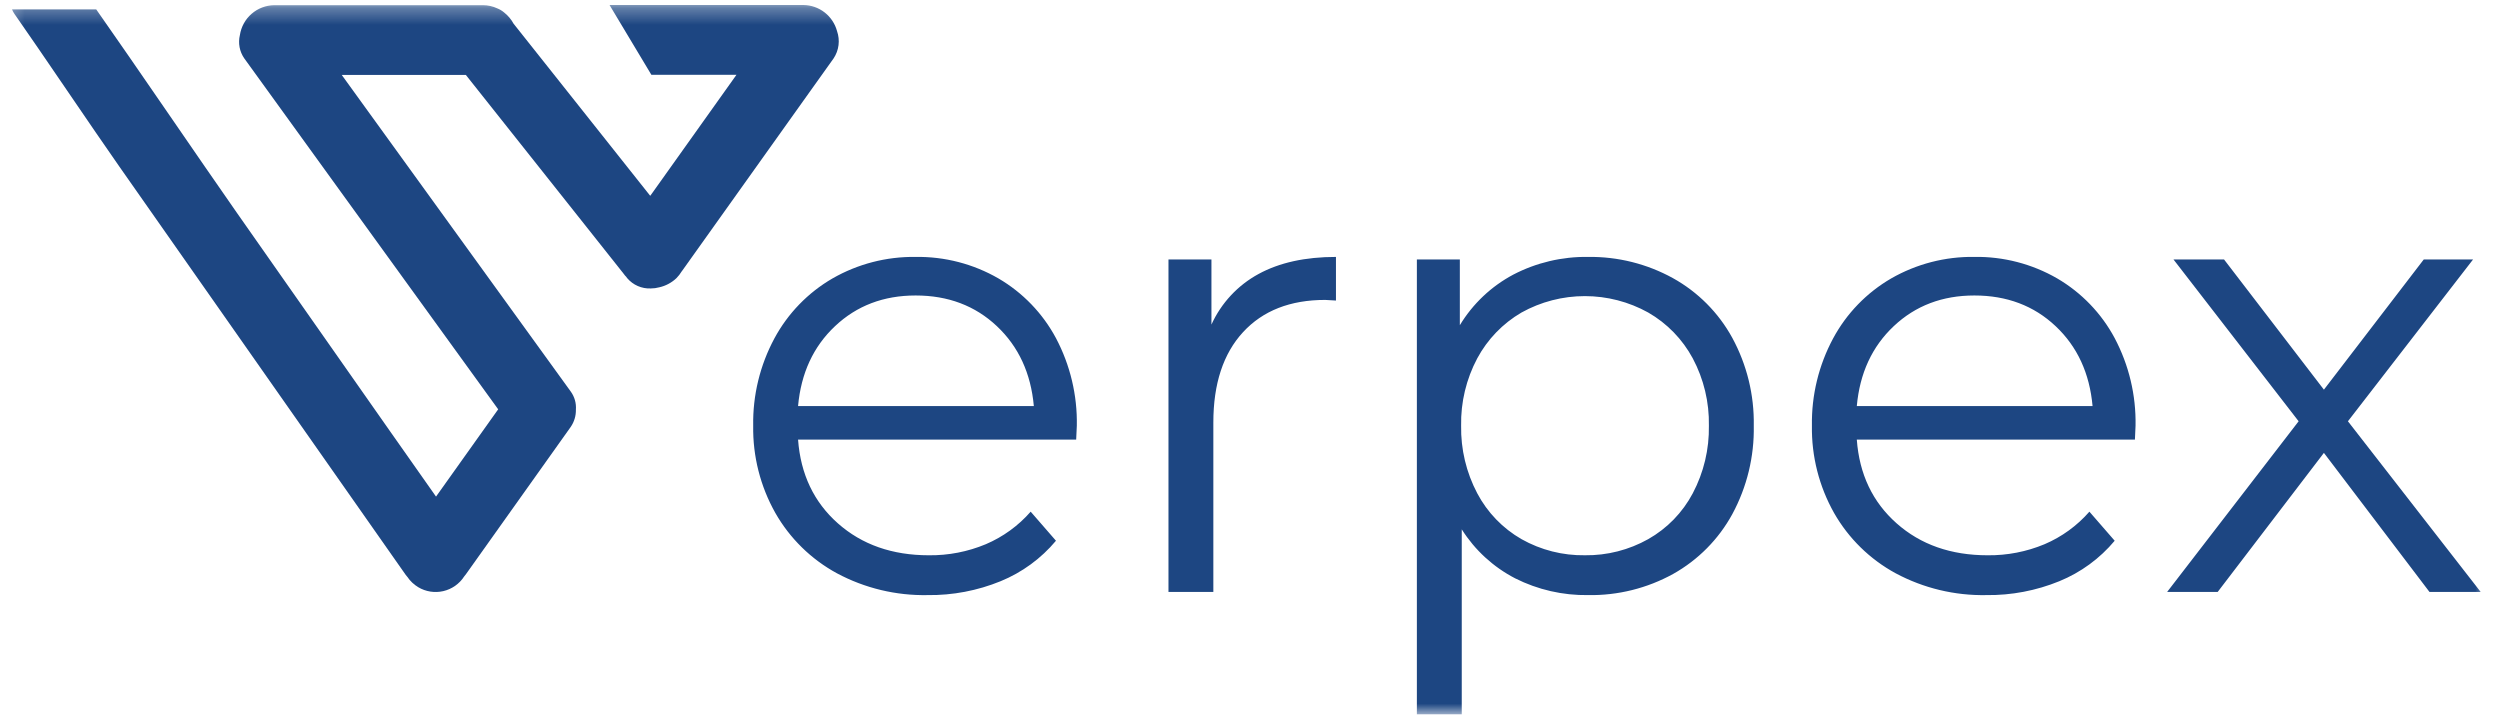 <svg width="151" height="44" viewBox="0 0 151 44" fill="none" xmlns="http://www.w3.org/2000/svg">
<g clip-path="url(#clip0_865_4051)">
<mask id="mask0_865_4051" style="mask-type:luminance" maskUnits="userSpaceOnUse" x="0" y="0" width="151" height="44">
<path d="M150.25 0.302H0.25V43.159H150.25V0.302Z" fill="white"/>
</mask>
<g mask="url(#mask0_865_4051)">
<path d="M0.875 0.843C2.402 3.019 5.685 7.889 7.212 10.065C10.3 14.463 13.384 18.861 16.464 23.26C18.875 26.691 21.282 30.122 23.684 33.553C23.96 33.944 24.235 34.335 24.5 34.715C24.531 34.76 24.566 34.802 24.603 34.842C24.773 35.094 24.997 35.306 25.257 35.464C25.713 35.738 26.258 35.824 26.777 35.703C27.295 35.583 27.746 35.266 28.035 34.819C28.07 34.784 28.092 34.738 28.127 34.704C30.239 31.733 32.355 28.759 34.475 25.781C34.683 25.476 34.792 25.114 34.784 24.745C34.814 24.355 34.704 23.967 34.475 23.651C32.523 20.957 30.572 18.259 28.62 15.557C25.957 11.884 23.298 8.208 20.642 4.527H28.138C30.572 7.602 33.009 10.672 35.45 13.738C36.196 14.682 36.943 15.615 37.688 16.559C37.724 16.614 37.766 16.664 37.815 16.709C37.838 16.743 37.861 16.766 37.883 16.801C38.058 17.006 38.276 17.169 38.523 17.276C38.77 17.384 39.038 17.434 39.307 17.422C39.481 17.422 39.655 17.399 39.823 17.353C40.211 17.266 40.568 17.075 40.856 16.801C40.98 16.676 41.087 16.537 41.178 16.386L41.189 16.375L48.502 6.116C49.121 5.253 49.73 4.389 50.35 3.526C50.51 3.286 50.611 3.013 50.647 2.727C50.683 2.441 50.652 2.151 50.557 1.879C50.436 1.431 50.173 1.034 49.806 0.749C49.439 0.464 48.989 0.307 48.525 0.302L36.816 0.302L39.342 4.516H44.484C42.786 6.9 41.098 9.271 39.399 11.655C39.353 11.712 39.319 11.77 39.273 11.827C37.207 9.225 35.145 6.627 33.086 4.033C32.397 3.169 31.709 2.295 31.02 1.431C30.877 1.167 30.682 0.936 30.446 0.751C30.326 0.649 30.19 0.567 30.044 0.509C29.771 0.38 29.473 0.313 29.171 0.313H16.567C16.062 0.319 15.576 0.504 15.196 0.835C14.815 1.166 14.565 1.622 14.489 2.121C14.432 2.361 14.426 2.61 14.471 2.852C14.517 3.094 14.613 3.324 14.754 3.526C16.705 6.22 18.656 8.918 20.607 11.62C23.546 15.683 26.484 19.744 29.423 23.801C29.641 24.112 29.871 24.411 30.09 24.722C28.838 26.484 27.587 28.242 26.336 29.995C25.406 28.683 24.488 27.358 23.558 26.046C20.47 21.648 17.386 17.25 14.306 12.851C12.068 9.651 8.061 3.767 5.811 0.566H0.726C0.764 0.664 0.814 0.757 0.875 0.843Z" fill="#1D4682"/>
<path fill-rule="evenodd" clip-rule="evenodd" d="M65.001 26.552H48.203C48.356 28.639 49.158 30.325 50.608 31.61C52.059 32.896 53.891 33.539 56.106 33.539C57.285 33.552 58.454 33.325 59.542 32.871C60.582 32.428 61.509 31.756 62.253 30.905L63.78 32.661C62.882 33.735 61.735 34.574 60.44 35.104C59.041 35.676 57.541 35.962 56.03 35.944C54.121 35.981 52.235 35.528 50.551 34.627C48.995 33.782 47.705 32.519 46.829 30.98C45.924 29.374 45.463 27.555 45.493 25.712C45.462 23.875 45.903 22.061 46.772 20.442C47.584 18.932 48.8 17.677 50.284 16.817C51.811 15.941 53.545 15.493 55.304 15.518C57.059 15.491 58.787 15.94 60.306 16.817C61.776 17.675 62.978 18.924 63.781 20.424C64.642 22.052 65.075 23.871 65.04 25.712L65.001 26.552ZM55.304 17.847C53.37 17.847 51.748 18.464 50.437 19.699C49.126 20.933 48.381 22.543 48.203 24.528H62.444C62.266 22.543 61.521 20.933 60.21 19.699C58.899 18.464 57.264 17.847 55.304 17.847ZM73.171 19.603C73.762 18.303 74.761 17.231 76.016 16.549C77.276 15.862 78.835 15.518 80.692 15.518V18.153L80.043 18.115C77.931 18.115 76.276 18.764 75.08 20.062C73.884 21.36 73.286 23.18 73.286 25.521V35.752H70.576V15.671H73.171L73.171 19.603ZM95.925 15.518C97.713 15.494 99.476 15.935 101.041 16.797C102.555 17.636 103.799 18.887 104.63 20.405C105.514 22.032 105.961 23.861 105.928 25.712C105.964 27.576 105.517 29.417 104.63 31.057C103.803 32.571 102.566 33.821 101.06 34.665C99.49 35.532 97.719 35.973 95.925 35.944C94.396 35.967 92.883 35.62 91.516 34.932C90.197 34.25 89.083 33.228 88.29 31.973V43.159H85.579V15.671H88.174V19.642C88.955 18.351 90.07 17.295 91.402 16.587C92.797 15.861 94.352 15.493 95.925 15.518ZM95.735 33.538C97.071 33.554 98.388 33.218 99.553 32.564C100.696 31.917 101.629 30.957 102.243 29.796C102.907 28.538 103.242 27.133 103.217 25.711C103.244 24.295 102.909 22.895 102.243 21.645C101.622 20.49 100.69 19.531 99.553 18.877C98.382 18.226 97.065 17.885 95.726 17.885C94.386 17.885 93.069 18.226 91.898 18.877C90.769 19.535 89.844 20.494 89.226 21.645C88.561 22.895 88.225 24.295 88.252 25.711C88.227 27.133 88.562 28.538 89.226 29.796C89.837 30.953 90.764 31.913 91.898 32.564C93.068 33.223 94.392 33.559 95.735 33.538ZM128.949 26.552H112.151C112.304 28.639 113.105 30.325 114.556 31.61C116.006 32.896 117.839 33.539 120.053 33.539C121.232 33.552 122.402 33.325 123.49 32.871C124.53 32.428 125.456 31.756 126.2 30.905L127.727 32.661C126.829 33.735 125.683 34.574 124.387 35.104C122.988 35.676 121.489 35.962 119.977 35.944C118.069 35.981 116.182 35.528 114.499 34.627C112.942 33.782 111.653 32.519 110.776 30.98C109.872 29.374 109.41 27.555 109.44 25.712C109.41 23.875 109.85 22.061 110.719 20.442C111.532 18.931 112.748 17.676 114.232 16.815C115.758 15.94 117.492 15.492 119.252 15.517C121.006 15.49 122.734 15.939 124.253 16.815C125.722 17.674 126.925 18.922 127.727 20.423C128.588 22.05 129.022 23.87 128.987 25.711L128.949 26.552ZM119.252 17.847C117.318 17.847 115.695 18.464 114.384 19.699C113.073 20.933 112.329 22.543 112.151 24.528H126.391C126.213 22.543 125.469 20.933 124.158 19.699C122.847 18.464 121.212 17.847 119.252 17.847ZM146.74 35.752L140.364 27.354L133.949 35.752H130.896L138.837 25.445L131.278 15.671H134.332L140.364 23.536L146.396 15.671H149.374L141.815 25.445L149.832 35.752H146.74Z" fill="#1D4682"/>
</g>
</g>
<defs>
<clipPath id="clip0_865_4051">
<rect width="150" height="42.857" fill="white" transform="translate(0.25 0.302)"/>
</clipPath>
</defs>
</svg>
